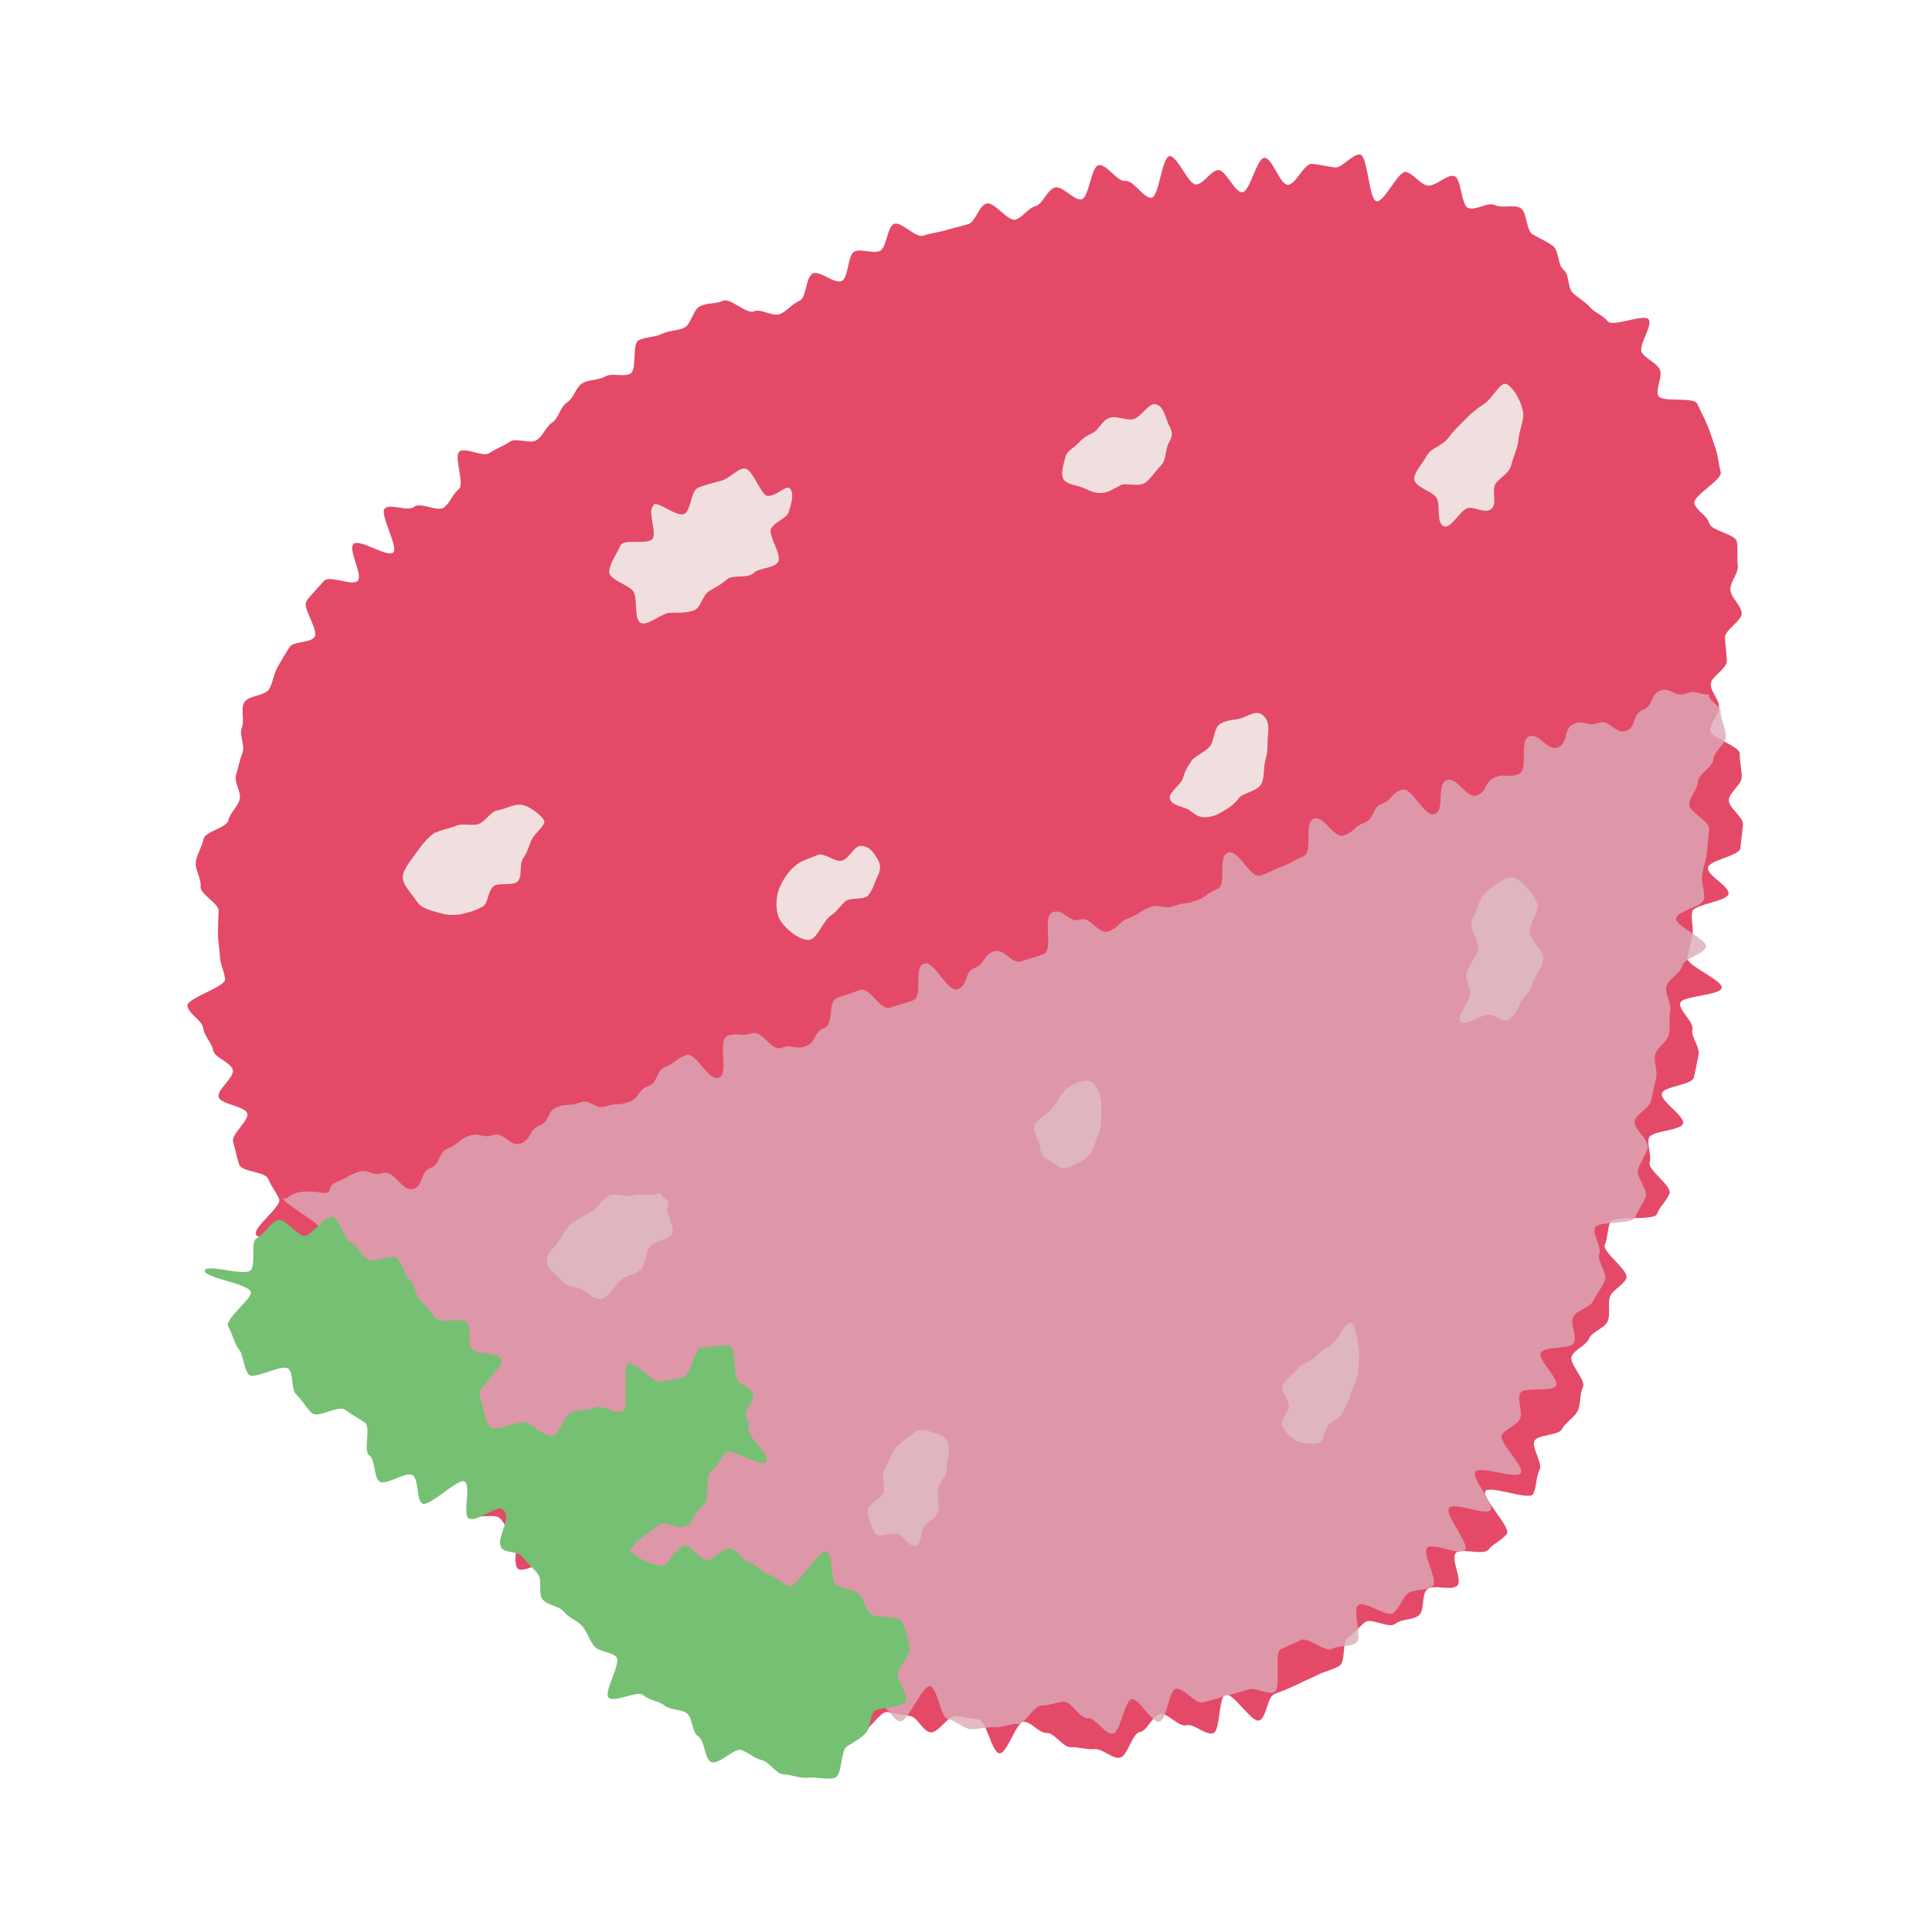 <?xml version="1.0" encoding="UTF-8"?>
<svg xmlns="http://www.w3.org/2000/svg" viewBox="0 0 60 60">
  <defs>
    <style>
      .cls-1 {
        fill: #76c073;
      }

      .cls-2 {
        fill: #e44a68;
      }

      .cls-3 {
        fill: #dbaab8;
      }

      .cls-4 {
        isolation: isolate;
      }

      .cls-5 {
        fill: #f1dfdf;
      }

      .cls-6 {
        mix-blend-mode: multiply;
        opacity: .8;
      }
    </style>
  </defs>
  <g class="cls-4">
    <g id="_圖層_6" data-name="圖層 6">
      <g>
        <path class="cls-2" d="M9.57,18.59c.15-.18,.33-.36,.49-.55s.88,.17,1.05,0-.31-.98-.13-1.15,1.05,.43,1.23,.27-.44-1.21-.26-1.37,.72,.11,.91-.05,.74,.17,.93,.02,.27-.42,.46-.57-.17-1.03,.02-1.17,.73,.19,.93,.05,.43-.21,.63-.35,.62,.08,.83-.05,.29-.42,.49-.55,.25-.49,.46-.62,.27-.48,.48-.6,.51-.09,.71-.21,.57,.03,.78-.09,.04-.92,.25-1.03,.5-.09,.72-.2,.5-.09,.71-.2,.26-.55,.48-.66,.51-.07,.72-.17,.74,.43,.95,.33,.6,.18,.82,.08,.38-.32,.6-.41,.19-.76,.42-.85,.65,.33,.88,.24,.19-.83,.41-.92,.54,.07,.77-.01,.24-.77,.46-.85,.67,.45,.9,.37,.47-.1,.7-.17,.47-.12,.7-.19,.33-.58,.57-.64,.66,.56,.89,.5,.4-.36,.63-.42,.37-.53,.61-.58,.59,.42,.82,.37,.29-1.01,.53-1.06,.59,.53,.83,.49,.57,.55,.81,.52,.32-1.26,.56-1.29,.59,.9,.83,.88,.45-.43,.68-.45,.51,.7,.75,.69,.45-1.07,.69-1.07,.48,.83,.72,.84,.51-.66,.74-.65,.49,.08,.72,.11,.55-.43,.79-.4,.27,1.41,.51,1.45,.68-.96,.91-.91,.42,.35,.65,.42,.64-.37,.86-.29,.2,.9,.43,.99,.61-.2,.83-.09,.58-.03,.79,.09,.17,.7,.38,.82,.44,.22,.63,.36,.14,.59,.33,.74,.11,.55,.29,.72,.37,.26,.53,.44,.4,.25,.55,.44,1.13-.25,1.27-.06-.34,.83-.21,1.03,.43,.3,.55,.51-.14,.61-.04,.83,1.11,.02,1.21,.25,.23,.45,.32,.68,.17,.48,.25,.71,.09,.5,.16,.73-.88,.74-.82,.97,.41,.39,.46,.62,.82,.34,.86,.57,0,.5,.03,.74-.26,.53-.23,.77,.32,.46,.35,.7-.53,.53-.52,.77,.05,.47,.06,.72-.5,.49-.5,.73,.26,.47,.26,.71-.27,.47-.28,.71,.93,.5,.92,.74,.07,.49,.06,.73-.38,.46-.4,.7,.46,.53,.44,.77-.06,.49-.08,.73-.98,.37-1.01,.61,.68,.57,.64,.81-1.09,.32-1.13,.56,.05,.49,.01,.72-.11,.46-.16,.7,1.11,.7,1.07,.94-1.24,.24-1.29,.47,.43,.58,.38,.82,.24,.55,.19,.79-.09,.48-.15,.71-.93,.26-.99,.49,.72,.7,.66,.93-.99,.22-1.06,.45,.09,.53,.02,.76,.7,.73,.62,.96-.31,.41-.39,.64-1.38,.03-1.46,.26-.07,.48-.16,.7,.76,.8,.67,1.03-.43,.36-.51,.58,.02,.54-.07,.76-.49,.32-.58,.54-.44,.33-.54,.55,.46,.75,.35,.96-.06,.52-.16,.73-.38,.36-.49,.57-.73,.16-.85,.36,.27,.71,.15,.92-.08,.53-.2,.74-1.36-.29-1.48-.09,.8,1.13,.67,1.32-.43,.31-.57,.49c-.15,.2-.87-.06-1.02,.11-.16,.19,.21,.83,.05,1.01s-.76-.05-.94,.12-.07,.64-.25,.8-.55,.11-.74,.27-.75-.2-.94-.05-.32,.34-.52,.47-.07,.77-.28,.89-.46,.17-.68,.28-.44,.2-.66,.31-.44,.19-.67,.28-.24,.73-.47,.82-.82-.88-1.05-.8-.15,1.14-.39,1.2-.59-.31-.83-.25-.57-.39-.81-.35-.39,.52-.63,.56-.39,.77-.63,.8-.53-.29-.78-.27-.5-.07-.74-.06-.5-.45-.74-.44-.47-.34-.71-.35-.52,1-.76,.98-.41-1.03-.65-1.05-.46-.08-.7-.11-.55,.54-.79,.51-.4-.47-.64-.51-.47-.07-.7-.12-.67,.74-.9,.68-.41-.37-.65-.44-.22-.94-.46-1.01-.81,.96-1.04,.88-.28-.66-.51-.75-.67,.38-.9,.29,.02-1.31-.2-1.41-.43-.17-.65-.27-.55,.07-.77-.04-.69,.29-.91,.18-.53-.06-.74-.18-.49-.14-.7-.26-.09-.79-.29-.92-.11-.7-.32-.83-.4-.25-.6-.39-.57-.02-.76-.17-.88,.34-1.07,.19,.04-.83-.15-.98-.25-.45-.43-.6-.69,.05-.87-.12,.19-.91,.02-1.08-1.08,.41-1.25,.23,.13-.8-.04-.98-.43-.26-.59-.44-.34-.34-.5-.53-.87,.08-1.02-.11-.24-.45-.39-.64-.04-.59-.18-.78,.13-.68,0-.88-.25-.41-.38-.61-.95,.02-1.08-.19-.29-.41-.41-.62,.5-.83,.39-1.05,.16-.61,.05-.82-1.21,.04-1.31-.18,.81-.88,.72-1.1-.25-.4-.34-.63-.82-.21-.9-.44-.12-.47-.19-.71,.5-.65,.44-.88-.83-.28-.89-.51,.49-.6,.44-.84-.57-.38-.61-.61-.28-.45-.31-.69-.46-.45-.49-.69,1.19-.59,1.17-.83-.15-.46-.16-.7-.06-.46-.06-.71,.01-.47,.02-.71-.59-.52-.56-.76-.18-.52-.15-.76,.2-.47,.24-.71,.72-.35,.77-.58,.28-.41,.35-.64-.18-.54-.11-.77,.11-.46,.2-.69-.11-.56-.02-.78-.04-.56,.07-.78,.66-.21,.78-.42,.14-.47,.26-.68,.24-.42,.37-.62,.64-.12,.78-.32-.4-.93-.25-1.11Z"/>
        <g>
          <path class="cls-5" d="M33.95,13.44c.16-.08,.28-.4,.53-.47,.21-.06,.48,.09,.7,.05,.24-.04,.47-.48,.68-.47,.29,.02,.35,.49,.44,.65s.15,.31,0,.55c-.11,.17-.07,.53-.24,.7-.16,.16-.31,.4-.48,.53-.2,.16-.62,0-.78,.09-.19,.1-.38,.22-.57,.24-.22,.02-.41-.08-.59-.16-.19-.08-.53-.1-.62-.28s.02-.48,.07-.68c.04-.19,.27-.28,.41-.44,.13-.15,.26-.22,.46-.32Z"/>
          <path class="cls-5" d="M20.29,15.67c.17-.11,.72,.4,.96,.29,.21-.09,.2-.73,.44-.82s.47-.15,.71-.21,.47-.35,.7-.38c.26-.04,.52,.82,.73,.85,.29,.03,.61-.39,.72-.21s.03,.44-.06,.72c-.07,.2-.4,.27-.54,.5-.12,.19,.36,.85,.21,1.05s-.59,.17-.76,.34-.65,.04-.82,.19c-.2,.18-.39,.26-.56,.37-.22,.14-.25,.53-.48,.6-.25,.08-.49,.07-.72,.07-.26,0-.71,.42-.92,.32-.22-.11-.09-.77-.23-.98s-.75-.36-.75-.61c0-.24,.25-.59,.35-.82,.09-.22,.82-.01,.99-.2,.16-.18-.18-.9,.04-1.04Z"/>
          <path class="cls-5" d="M24.77,26.82c.15-.09,.4-.18,.63-.27,.2-.08,.52,.23,.74,.18,.23-.06,.38-.45,.58-.46,.28-.01,.41,.22,.51,.37s.15,.31,.03,.56c-.09,.17-.14,.42-.29,.6-.14,.17-.58,.05-.73,.2-.18,.17-.27,.33-.42,.42-.27,.17-.44,.77-.71,.77-.32,0-.73-.36-.88-.61s-.15-.69-.03-.99c.1-.25,.32-.6,.59-.77Z"/>
          <path class="cls-5" d="M13.52,25.87c.15-.1,.43-.13,.66-.23,.19-.08,.47,.02,.68-.05s.37-.38,.58-.42c.23-.04,.51-.19,.7-.18,.27,0,.65,.32,.75,.47s-.3,.41-.4,.66c-.07,.18-.12,.36-.25,.55-.12,.17-.01,.54-.16,.7s-.61,.02-.76,.16c-.18,.17-.16,.52-.31,.61-.22,.14-.46,.2-.69,.25-.26,.05-.49,.02-.71-.05-.24-.07-.53-.13-.66-.34s-.48-.54-.44-.8c.03-.23,.3-.55,.45-.76,.13-.19,.35-.46,.57-.6Z"/>
          <path class="cls-5" d="M17.82,37.95c.15-.12,.34-.2,.57-.33,.19-.11,.3-.39,.52-.49s.51,.06,.72,0c.24-.07,.42-.01,.63-.03,.29-.02,.19-.11,.31,.04s.24,.09,.16,.37c-.06,.2,.26,.59,.14,.81-.11,.2-.55,.21-.69,.4s-.11,.51-.26,.68c-.17,.2-.49,.22-.63,.34-.22,.18-.34,.51-.58,.59-.27,.08-.53-.29-.77-.34-.27-.05-.37-.06-.54-.26s-.42-.31-.42-.59c0-.25,.27-.4,.4-.64,.12-.22,.22-.38,.43-.56Z"/>
          <path class="cls-5" d="M27.44,46.37c.06-.18-.1-.51,.04-.75,.12-.19,.19-.46,.33-.65,.16-.2,.41-.34,.57-.47,.23-.19,.46-.05,.63,0s.4,.11,.45,.4c.04,.21-.05,.46-.06,.71,0,.24-.24,.44-.27,.66-.04,.27,.07,.51,0,.68-.08,.21-.27,.27-.4,.42-.15,.17-.1,.56-.28,.63-.21,.08-.36-.29-.56-.36s-.62,.15-.73-.04c-.1-.17-.2-.46-.21-.69,0-.2,.41-.36,.49-.57Z"/>
          <path class="cls-5" d="M39.84,43.02c.07-.16,.31-.31,.46-.51,.12-.17,.41-.22,.56-.38,.16-.17,.33-.26,.49-.37,.23-.16,.44-.75,.6-.68s.22,.58,.25,.86c.02,.2,0,.45-.02,.68-.02,.22-.17,.43-.22,.64-.06,.25-.18,.44-.26,.6-.09,.19-.28,.24-.42,.37-.15,.15-.15,.53-.33,.58-.2,.06-.49,.02-.67-.06s-.38-.29-.47-.48c-.08-.17,.21-.41,.22-.62,0-.19-.28-.45-.19-.64Z"/>
          <path class="cls-5" d="M32.16,34.9c.09-.16,.35-.3,.54-.51,.16-.18,.26-.46,.44-.59,.25-.19,.58-.29,.74-.21s.33,.42,.32,.73c-.01,.22,.02,.53-.04,.76-.07,.27-.2,.55-.29,.72-.13,.24-.48,.35-.68,.45-.23,.12-.4-.1-.62-.22s-.24-.16-.27-.42c-.03-.22-.27-.49-.15-.73Z"/>
          <path class="cls-5" d="M45.56,30.19c.04-.21,.23-.38,.34-.67,.09-.24-.31-.71-.19-.95,.14-.25,.21-.59,.36-.78,.22-.26,.72-.58,.93-.54s.62,.49,.74,.81c.09,.22-.28,.63-.23,.91,.04,.27,.41,.52,.42,.77,0,.31-.29,.58-.33,.79-.04,.25-.24,.39-.36,.59-.13,.22-.18,.42-.38,.54-.21,.13-.35-.11-.59-.15s-.75,.4-.91,.21c-.15-.17,.35-.68,.3-.93-.05-.22-.16-.35-.11-.6Z"/>
          <path class="cls-5" d="M36.99,23.64c.12-.16,.34-.23,.55-.42,.18-.16,.14-.59,.34-.73,.22-.15,.51-.12,.71-.2,.29-.12,.44-.21,.6-.1s.23,.3,.19,.62c-.03,.22,.01,.5-.07,.75-.08,.23-.03,.55-.13,.77-.12,.25-.58,.29-.7,.45-.14,.19-.29,.29-.47,.4-.2,.12-.35,.19-.56,.2-.23,.01-.32-.08-.5-.21s-.57-.14-.62-.37c-.04-.2,.34-.41,.41-.64,.06-.2,.12-.33,.26-.52Z"/>
          <path class="cls-5" d="M44.33,14.13c.09-.2,.47-.29,.65-.53,.15-.21,.33-.38,.52-.57,.2-.21,.37-.34,.58-.48,.28-.18,.51-.71,.71-.62s.46,.53,.51,.87c.04,.24-.12,.56-.14,.84-.02,.27-.16,.53-.22,.78-.06,.3-.42,.44-.51,.63-.1,.24,.07,.59-.11,.75-.19,.17-.51-.07-.74-.02-.24,.06-.52,.67-.75,.56s-.09-.65-.21-.87c-.11-.21-.7-.34-.7-.6,0-.23,.3-.51,.4-.75Z"/>
        </g>
        <g class="cls-6">
          <path class="cls-3" d="M8.78,37.21c.1,.22,1.05,.71,1.16,.93s.22,.41,.33,.62-.38,.74-.26,.95,.32,.37,.45,.57-.14,.65-.01,.85,.74,.1,.87,.3-.03,.6,.11,.8,.68,.1,.82,.29,.3,.36,.45,.55-.28,.85-.13,1.04,.61,.12,.77,.3,.25,.42,.42,.6,.51,.17,.68,.35-.05,.74,.12,.91,.83-.18,1.01-.02,.48,.17,.67,.32,.12,.59,.31,.74,.1,.65,.28,.8,.37,.33,.56,.47,.33,.39,.52,.53,.57,.04,.77,.17,.39,.29,.59,.42,.38,.31,.59,.43,.61-.09,.82,.03,.6-.11,.81,0,.21,.63,.43,.73,.4,.29,.61,.39,.6-.17,.82-.08,.56-.14,.79-.06,.09,1.11,.32,1.19,.66-.43,.89-.36,.37,.43,.59,.5,.41,.35,.64,.41,.51-.02,.74,.04,.4,.49,.63,.54,.69-1.13,.93-1.09,.33,.99,.56,1.02,.46,.29,.7,.31,.5-.08,.74-.06,.5-.11,.73-.1,.49-.57,.73-.57,.46-.11,.7-.12,.5,.53,.74,.51,.54,.51,.78,.48,.36-1.04,.59-1.07,.61,.74,.85,.7,.29-.97,.52-1.02,.61,.48,.84,.42,.47-.13,.7-.2,.47-.12,.7-.2,.6,.17,.82,.08-.02-1.23,.19-1.33,.42-.18,.63-.29,.77,.4,.97,.28,.55-.05,.75-.19-.13-1.02,.06-1.17,.9,.39,1.09,.24,.27-.44,.45-.6,.61-.07,.78-.24-.34-1-.18-1.18,1.03,.26,1.18,.07-.65-1.11-.5-1.31,1.15,.26,1.29,.06-.61-.97-.47-1.18,1.28,.25,1.41,.04-.71-.97-.59-1.18,.45-.28,.56-.5-.1-.58,.01-.8,1-.02,1.11-.24-.58-.8-.47-1.02,.93-.09,1.03-.31-.12-.57-.03-.79,.53-.29,.63-.51,.27-.41,.36-.63-.25-.61-.17-.83-.22-.59-.14-.81,1.17-.09,1.25-.32,.26-.43,.33-.65-.31-.61-.24-.84,.23-.43,.3-.66-.47-.63-.4-.86,.44-.37,.5-.6,.1-.47,.16-.7-.08-.51-.03-.74,.38-.4,.43-.63-.01-.49,.04-.73-.17-.52-.12-.76,.44-.4,.49-.64,.7-.37,.74-.6-.97-.65-.93-.88,.84-.36,.87-.6-.09-.5-.06-.74,.13-.47,.15-.71,.04-.48,.07-.72-.63-.53-.62-.77,.26-.46,.27-.7,.47-.46,.48-.7,.39-.48,.39-.72-.16-.49-.16-.73-.37-.32-.37-.56c-.36,0-.38-.16-.72-.03s-.46-.21-.79-.09-.2,.47-.54,.6-.19,.53-.52,.65-.52-.38-.86-.25-.42-.1-.76,.03-.16,.6-.5,.73-.56-.46-.89-.34,0,1.04-.33,1.17-.39-.03-.73,.1-.22,.43-.56,.56-.6-.6-.94-.47-.04,.92-.37,1.05-.7-.87-1.04-.75-.27,.31-.6,.43-.21,.46-.55,.59-.28,.26-.62,.39-.62-.64-.95-.51,0,1.04-.33,1.17-.31,.18-.65,.31-.33,.15-.66,.28-.69-.84-1.03-.71,0,1.01-.34,1.14-.3,.23-.64,.35-.37,.05-.7,.17-.42-.09-.75,.04-.31,.21-.64,.33-.28,.28-.62,.41-.56-.48-.9-.36-.51-.36-.85-.23,.05,1.17-.28,1.3-.35,.1-.68,.22-.54-.43-.88-.3-.24,.38-.58,.51-.19,.53-.52,.66-.72-.91-1.06-.79,0,1.02-.34,1.14-.35,.1-.69,.22-.63-.67-.97-.54-.34,.11-.68,.24-.08,.81-.42,.94-.22,.43-.56,.56-.41-.08-.75,.05-.6-.57-.94-.45-.4-.04-.74,.08,.06,1.18-.28,1.3-.69-.82-1.02-.7-.3,.23-.63,.36-.21,.48-.54,.6-.25,.36-.59,.49-.38,.02-.72,.14-.48-.25-.81-.12-.38,.02-.71,.14-.21,.46-.55,.58-.23,.42-.57,.55-.53-.38-.87-.26-.42-.1-.76,.03-.29,.25-.63,.38-.21,.48-.55,.61-.19,.53-.53,.65-.61-.61-.95-.49-.44-.15-.78-.03-.32,.18-.66,.31-.07,.38-.43,.33c-.57-.08-.86-.04-1.14,.19Z"/>
        </g>
        <path class="cls-1" d="M15.59,48.08c-.26-.25,.39-.98,0-1.22-.17-.11-.8,.44-1.04,.29-.19-.12,.09-.99-.12-1.14-.19-.13-1.11,.82-1.32,.68-.19-.13-.09-.72-.29-.87s-.83,.33-1.03,.19-.12-.67-.32-.81,.06-.88-.14-1.02-.42-.25-.61-.4-.85,.27-1.03,.11-.3-.41-.48-.57-.08-.64-.25-.81c-.18-.17-1.07,.35-1.23,.18-.17-.18-.16-.59-.3-.77-.16-.2-.22-.53-.34-.72-.14-.23,.77-.88,.7-1.08-.08-.26-1.48-.44-1.43-.66s1.19,.17,1.41,0c.2-.15-.01-.91,.2-1,.22-.1,.44-.52,.67-.57s.58,.48,.81,.49,.64-.65,.88-.59,.34,.71,.56,.8,.33,.41,.54,.52,.69-.17,.88-.04,.23,.52,.41,.67,.18,.51,.35,.67,.3,.35,.46,.53,.83-.05,.97,.14,.01,.61,.14,.8,.82,.12,.93,.32c.12,.22-.76,.92-.68,1.13,.1,.26,.17,.88,.35,1s.78-.17,1.04-.16c.22,0,.62,.48,.88,.42,.22-.05,.36-.66,.6-.74,.22-.07,.5-.05,.73-.14s.61,.21,.84,.12-.03-1.39,.19-1.48,.77,.64,.99,.56c.24-.08,.47-.07,.7-.13,.25-.07,.34-.9,.57-.92,.26-.03,.63-.1,.85-.07,.25,.04,.12,1,.32,1.14,.18,.13,.29,.1,.42,.34,.13,.25-.25,.46-.21,.68,.05,.27,.15,.18,.08,.4-.07,.24,.71,.85,.55,1.05-.15,.19-1.03-.44-1.24-.29-.2,.15-.22,.43-.45,.56s-.04,.97-.26,1.08-.3,.52-.51,.64c-.24,.13-.67-.17-.85-.04-.26,.18-.87,.61-.91,.81,.26,.24,.55,.42,.98,.46,.2,.02,.49-.65,.75-.62,.21,.03,.39,.41,.63,.45,.22,.03,.53-.41,.76-.36,.22,.04,.38,.4,.61,.45s.38,.32,.61,.38,.37,.26,.59,.34,.96-1.17,1.17-1.08,.11,.94,.31,1.05,.49,.12,.67,.26c.19,.14,.22,.46,.38,.62,.16,.18,.87,.03,.98,.24s.2,.59,.24,.83-.35,.56-.37,.8,.32,.62,.25,.85-.89,.15-1.01,.35-.08,.49-.25,.66-.37,.27-.57,.4-.14,.89-.37,.97c-.21,.08-.6-.04-.84,0-.22,.03-.53-.1-.77-.11-.22-.01-.43-.39-.67-.44-.22-.05-.39-.23-.63-.31-.21-.08-.71,.48-.94,.37-.2-.1-.19-.67-.4-.8-.2-.12-.16-.58-.36-.72-.19-.13-.49-.08-.69-.24-.18-.14-.47-.15-.66-.32-.17-.15-.89,.25-1.07,.08-.17-.16,.41-1.08,.24-1.26-.16-.17-.52-.15-.68-.33-.15-.17-.21-.43-.37-.62s-.42-.26-.57-.45-.52-.2-.67-.39,0-.59-.14-.78-.34-.34-.48-.54-.54-.09-.67-.3Z"/>
      </g>
    </g>
  </g>
</svg>
